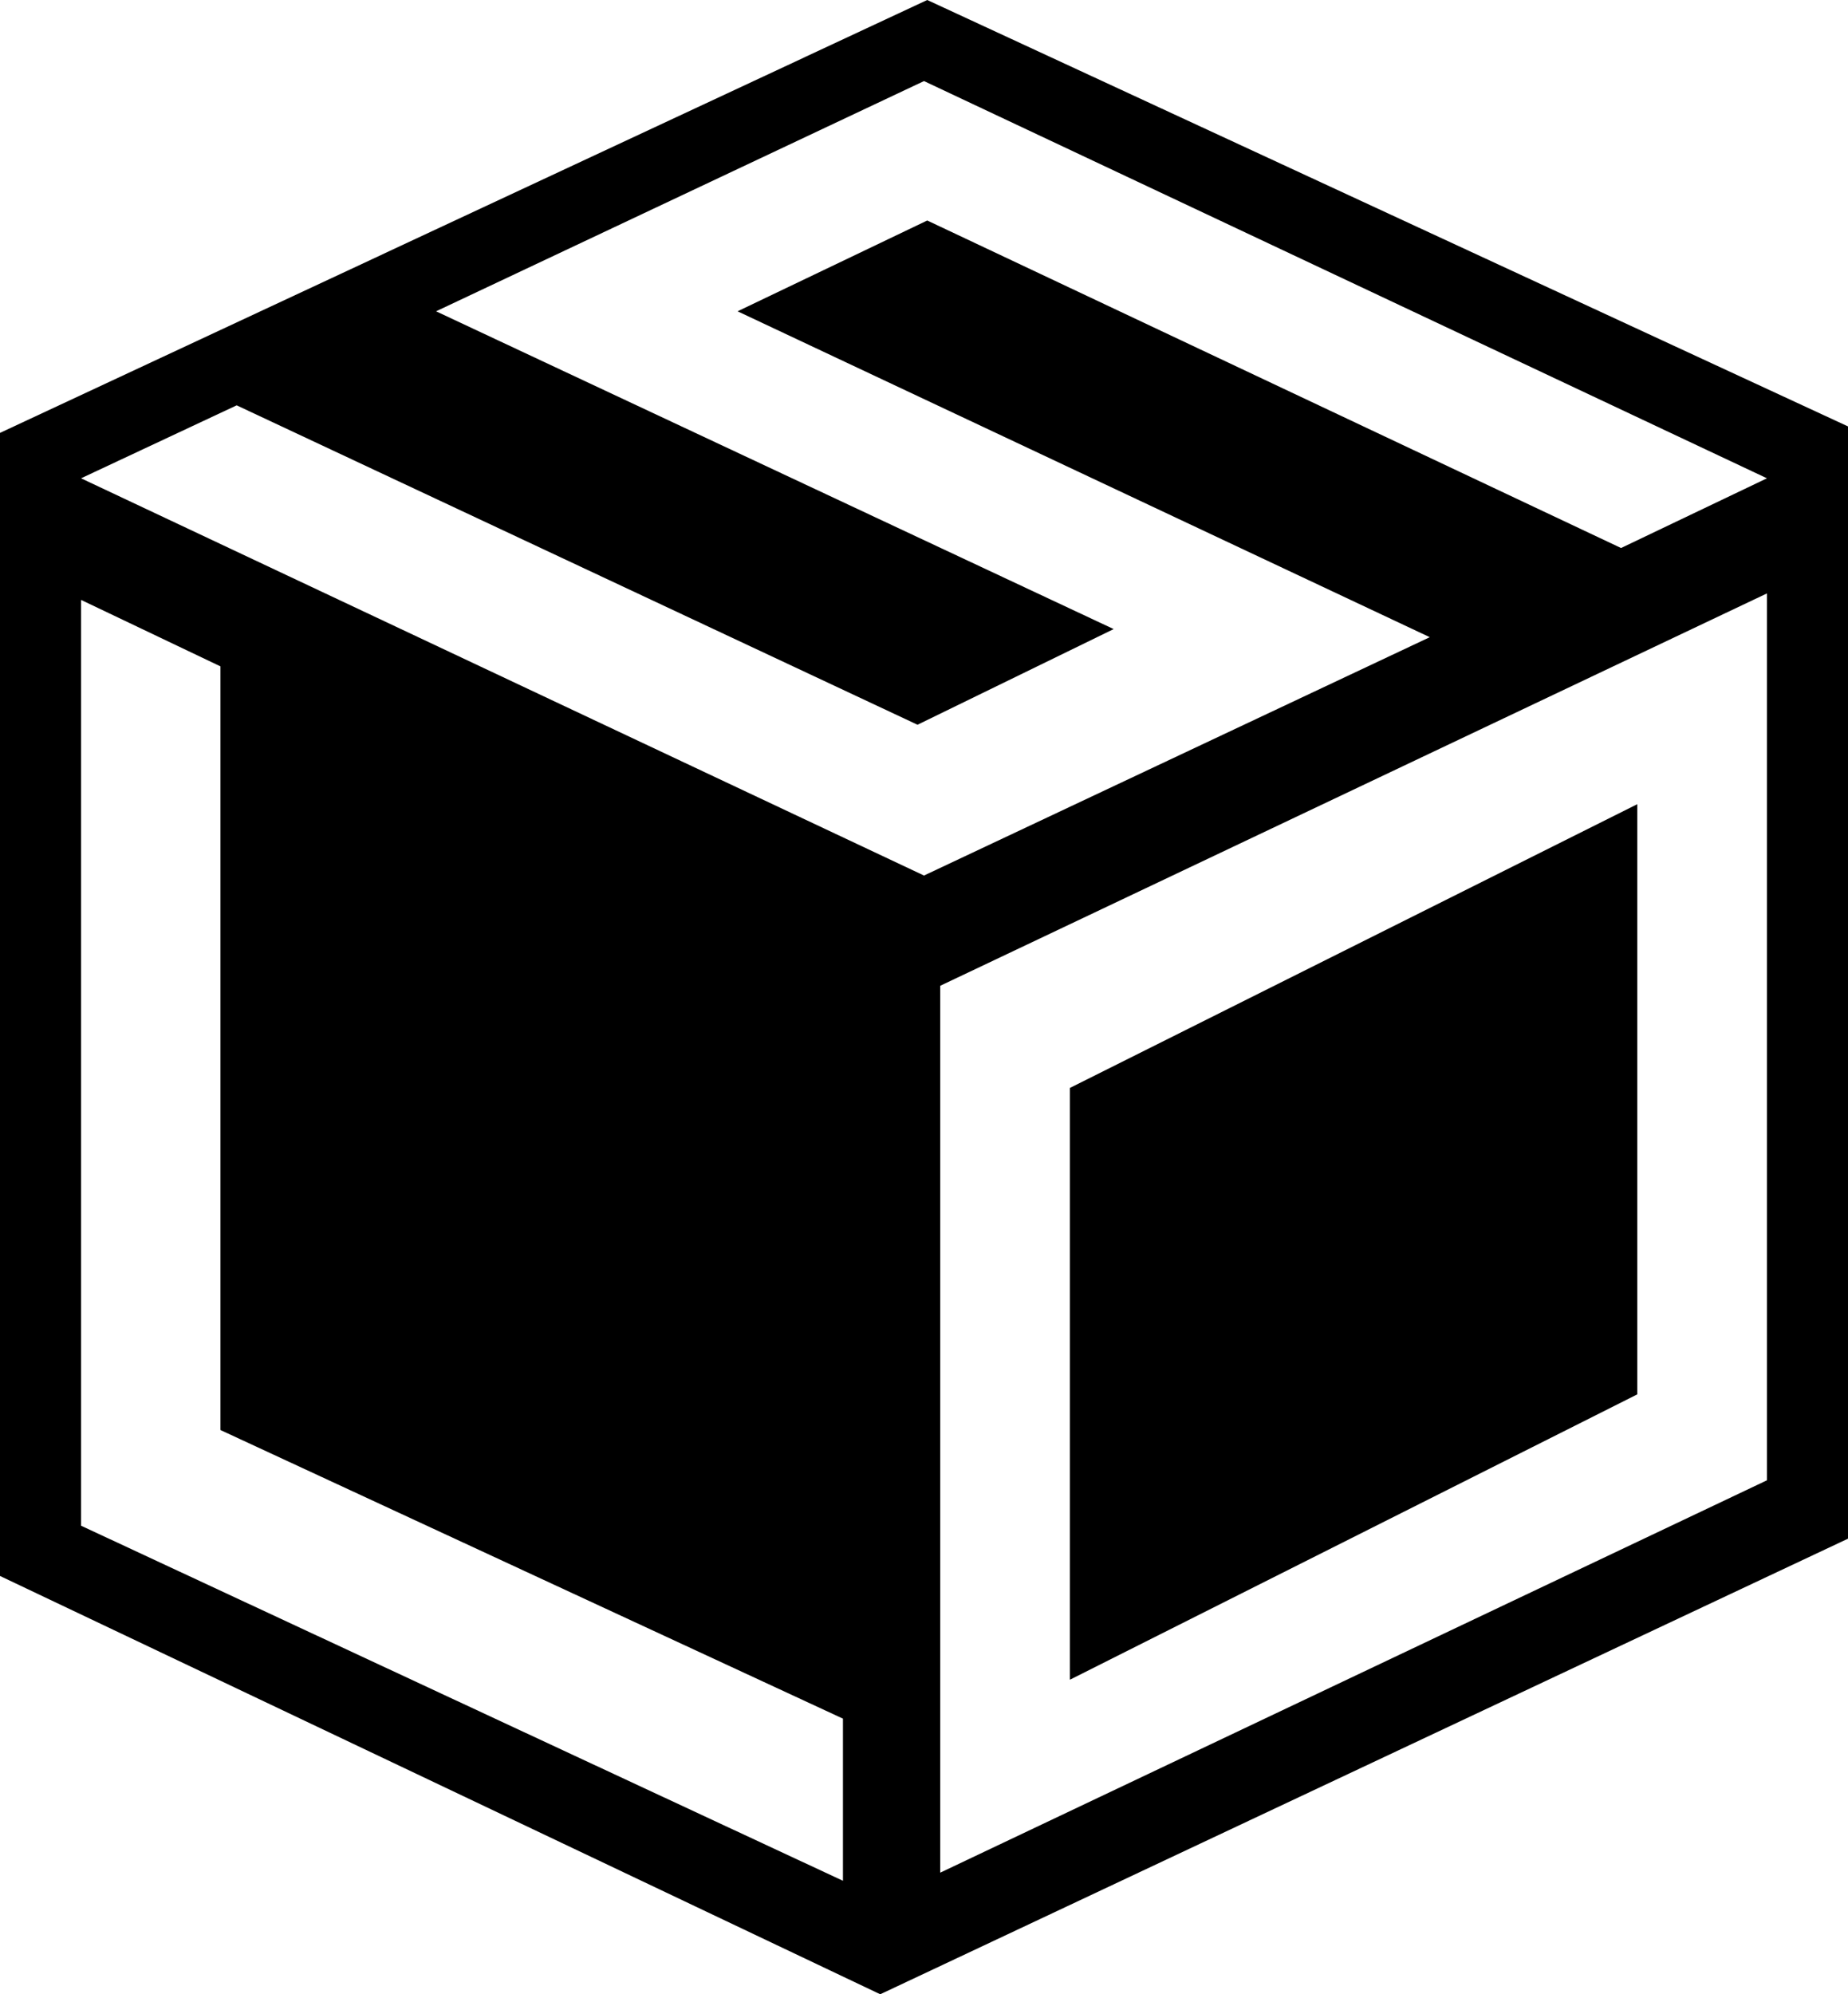 <?xml version="1.0" encoding="utf-8"?>
<!-- Generator: Adobe Illustrator 24.3.0, SVG Export Plug-In . SVG Version: 6.00 Build 0)  -->
<svg version="1.1" id="Layer_1" xmlns="http://www.w3.org/2000/svg" xmlns:xlink="http://www.w3.org/1999/xlink" x="0px" y="0px"
	 viewBox="0 0 114 123" style="enable-background:new 0 0 114 123;" xml:space="preserve">
<g>
	<polygon points="101,49.6 66,67.1 66,103.6 101,86 	"/>
	<path d="M57.2,0L0,26.7v70.5L54.3,123L114,94.9V26.3L57.2,0z M52,116L5,94.1V37l8.6,4.1v47.1L52,106V116z M5,29.5l9.6-4.5l42,19.7
		l12.1-5.9L26.9,19.2L57,5l52,24.5l-9,4.3L57.2,13.6l-11.7,5.6l42.7,20.1L57,54L5,29.5z M109,91.3l-51,24.2V60.8l51-24.2V91.3z"/>
</g>
</svg>
